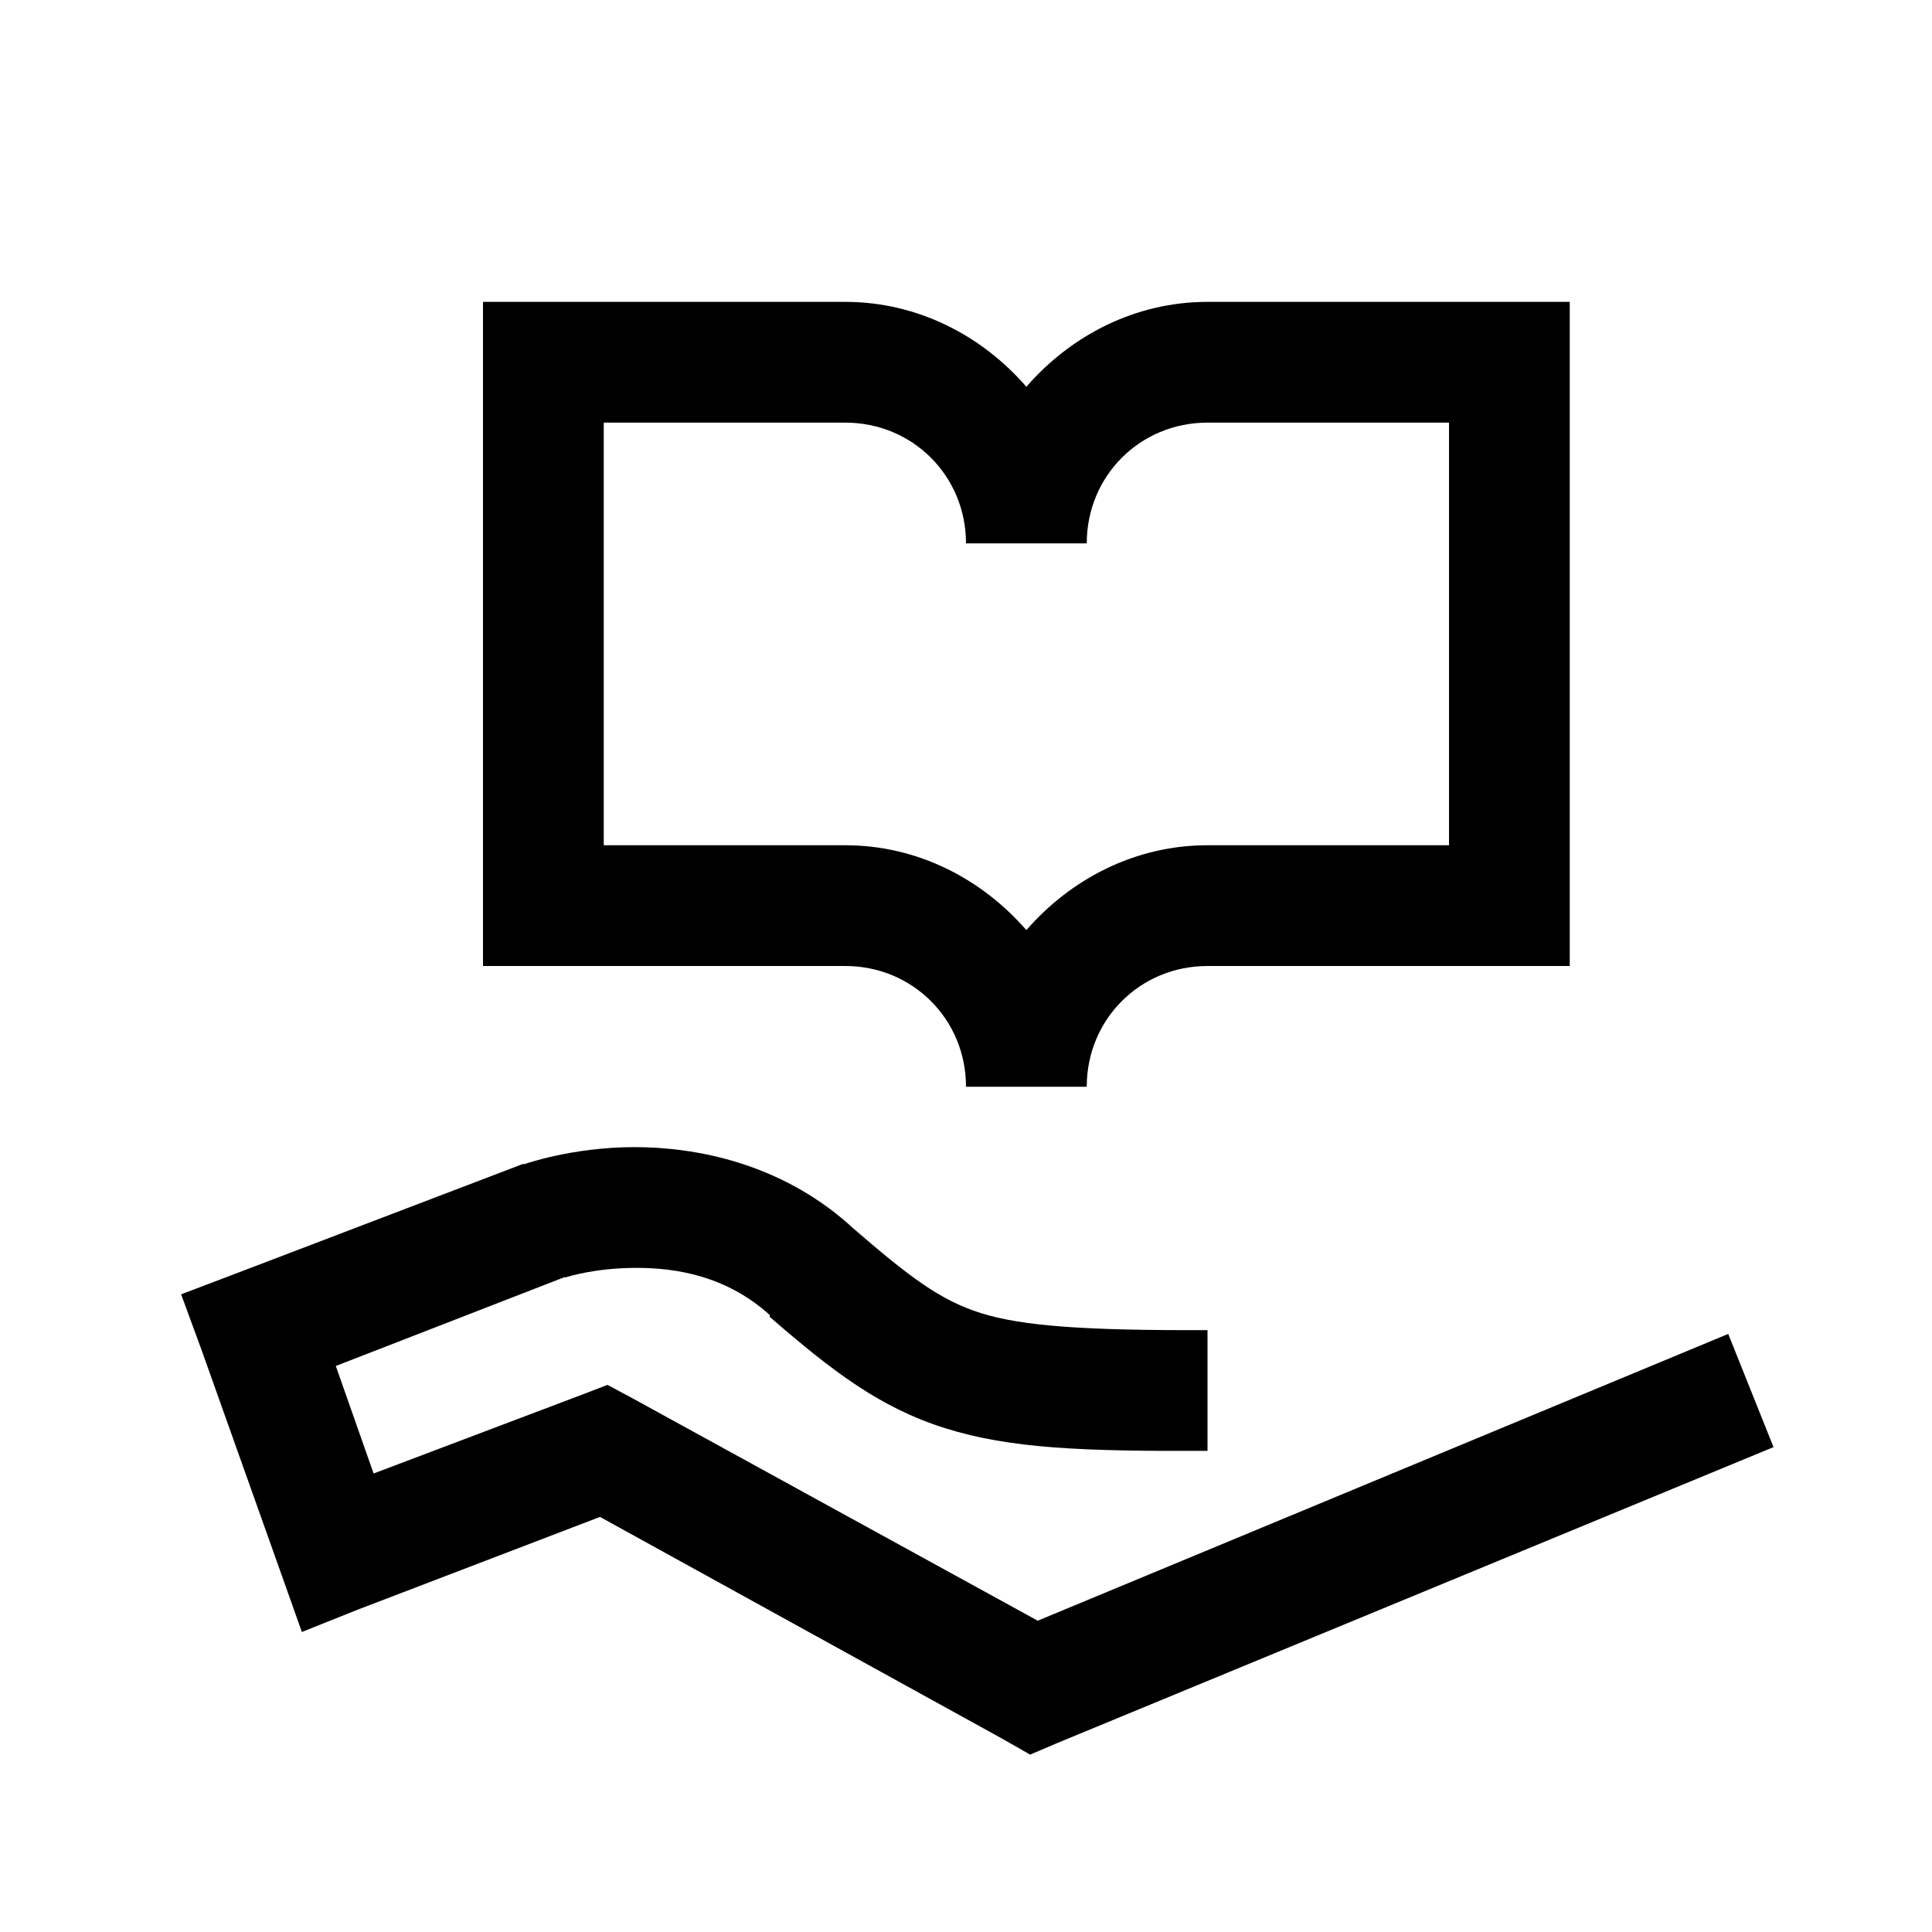 <?xml version="1.0" encoding="utf-8"?>
<svg xmlns="http://www.w3.org/2000/svg" viewBox="0 0 32 32" fill="#000000"><path style="text-indent:0;text-align:start;line-height:normal;text-transform:none;block-progression:tb;-inkscape-font-specification:Sans" d="M 8 5 L 8 6 L 8 15 L 8 16 L 9 16 L 14 16 C 15.117 16 16 16.883 16 18 L 18 18 C 18 16.883 18.883 16 20 16 L 25 16 L 26 16 L 26 15 L 26 6 L 26 5 L 25 5 L 20 5 C 18.799 5 17.735 5.56 17 6.406 C 16.265 5.56 15.201 5 14 5 L 9 5 L 8 5 z M 10 7 L 14 7 C 15.117 7 16 7.883 16 9 L 18 9 C 18 7.883 18.883 7 20 7 L 24 7 L 24 14 L 20 14 C 18.799 14 17.735 14.56 17 15.406 C 16.265 14.56 15.201 14 14 14 L 10 14 L 10 7 z M 10.5 19 C 9.472 19.002 8.688 19.281 8.688 19.281 L 8.656 19.281 L 3.906 21.094 L 3 21.438 L 3.344 22.375 L 4.656 26.062 L 5 27.031 L 5.938 26.656 L 9.938 25.125 L 16.625 28.812 L 17.062 29.062 L 17.5 28.875 L 29.375 23.969 L 28.625 22.094 L 17.188 26.844 L 10.469 23.156 L 10.062 22.938 L 9.656 23.094 L 6.188 24.406 L 5.562 22.625 L 9.344 21.156 C 9.344 21.156 9.374 21.156 9.375 21.156 C 9.399 21.148 9.846 21.002 10.531 21 C 11.234 20.998 12.049 21.148 12.75 21.781 L 12.75 21.812 C 13.779 22.705 14.573 23.316 15.656 23.656 C 16.739 23.996 17.949 24.039 20 24.031 L 20 22.031 C 17.988 22.039 16.938 21.966 16.25 21.75 C 15.573 21.538 15.063 21.152 14.094 20.312 C 14.082 20.302 14.074 20.292 14.062 20.281 C 12.909 19.26 11.517 18.998 10.5 19 z" overflow="visible" font-family="Sans" fill="#000000"/></svg>
